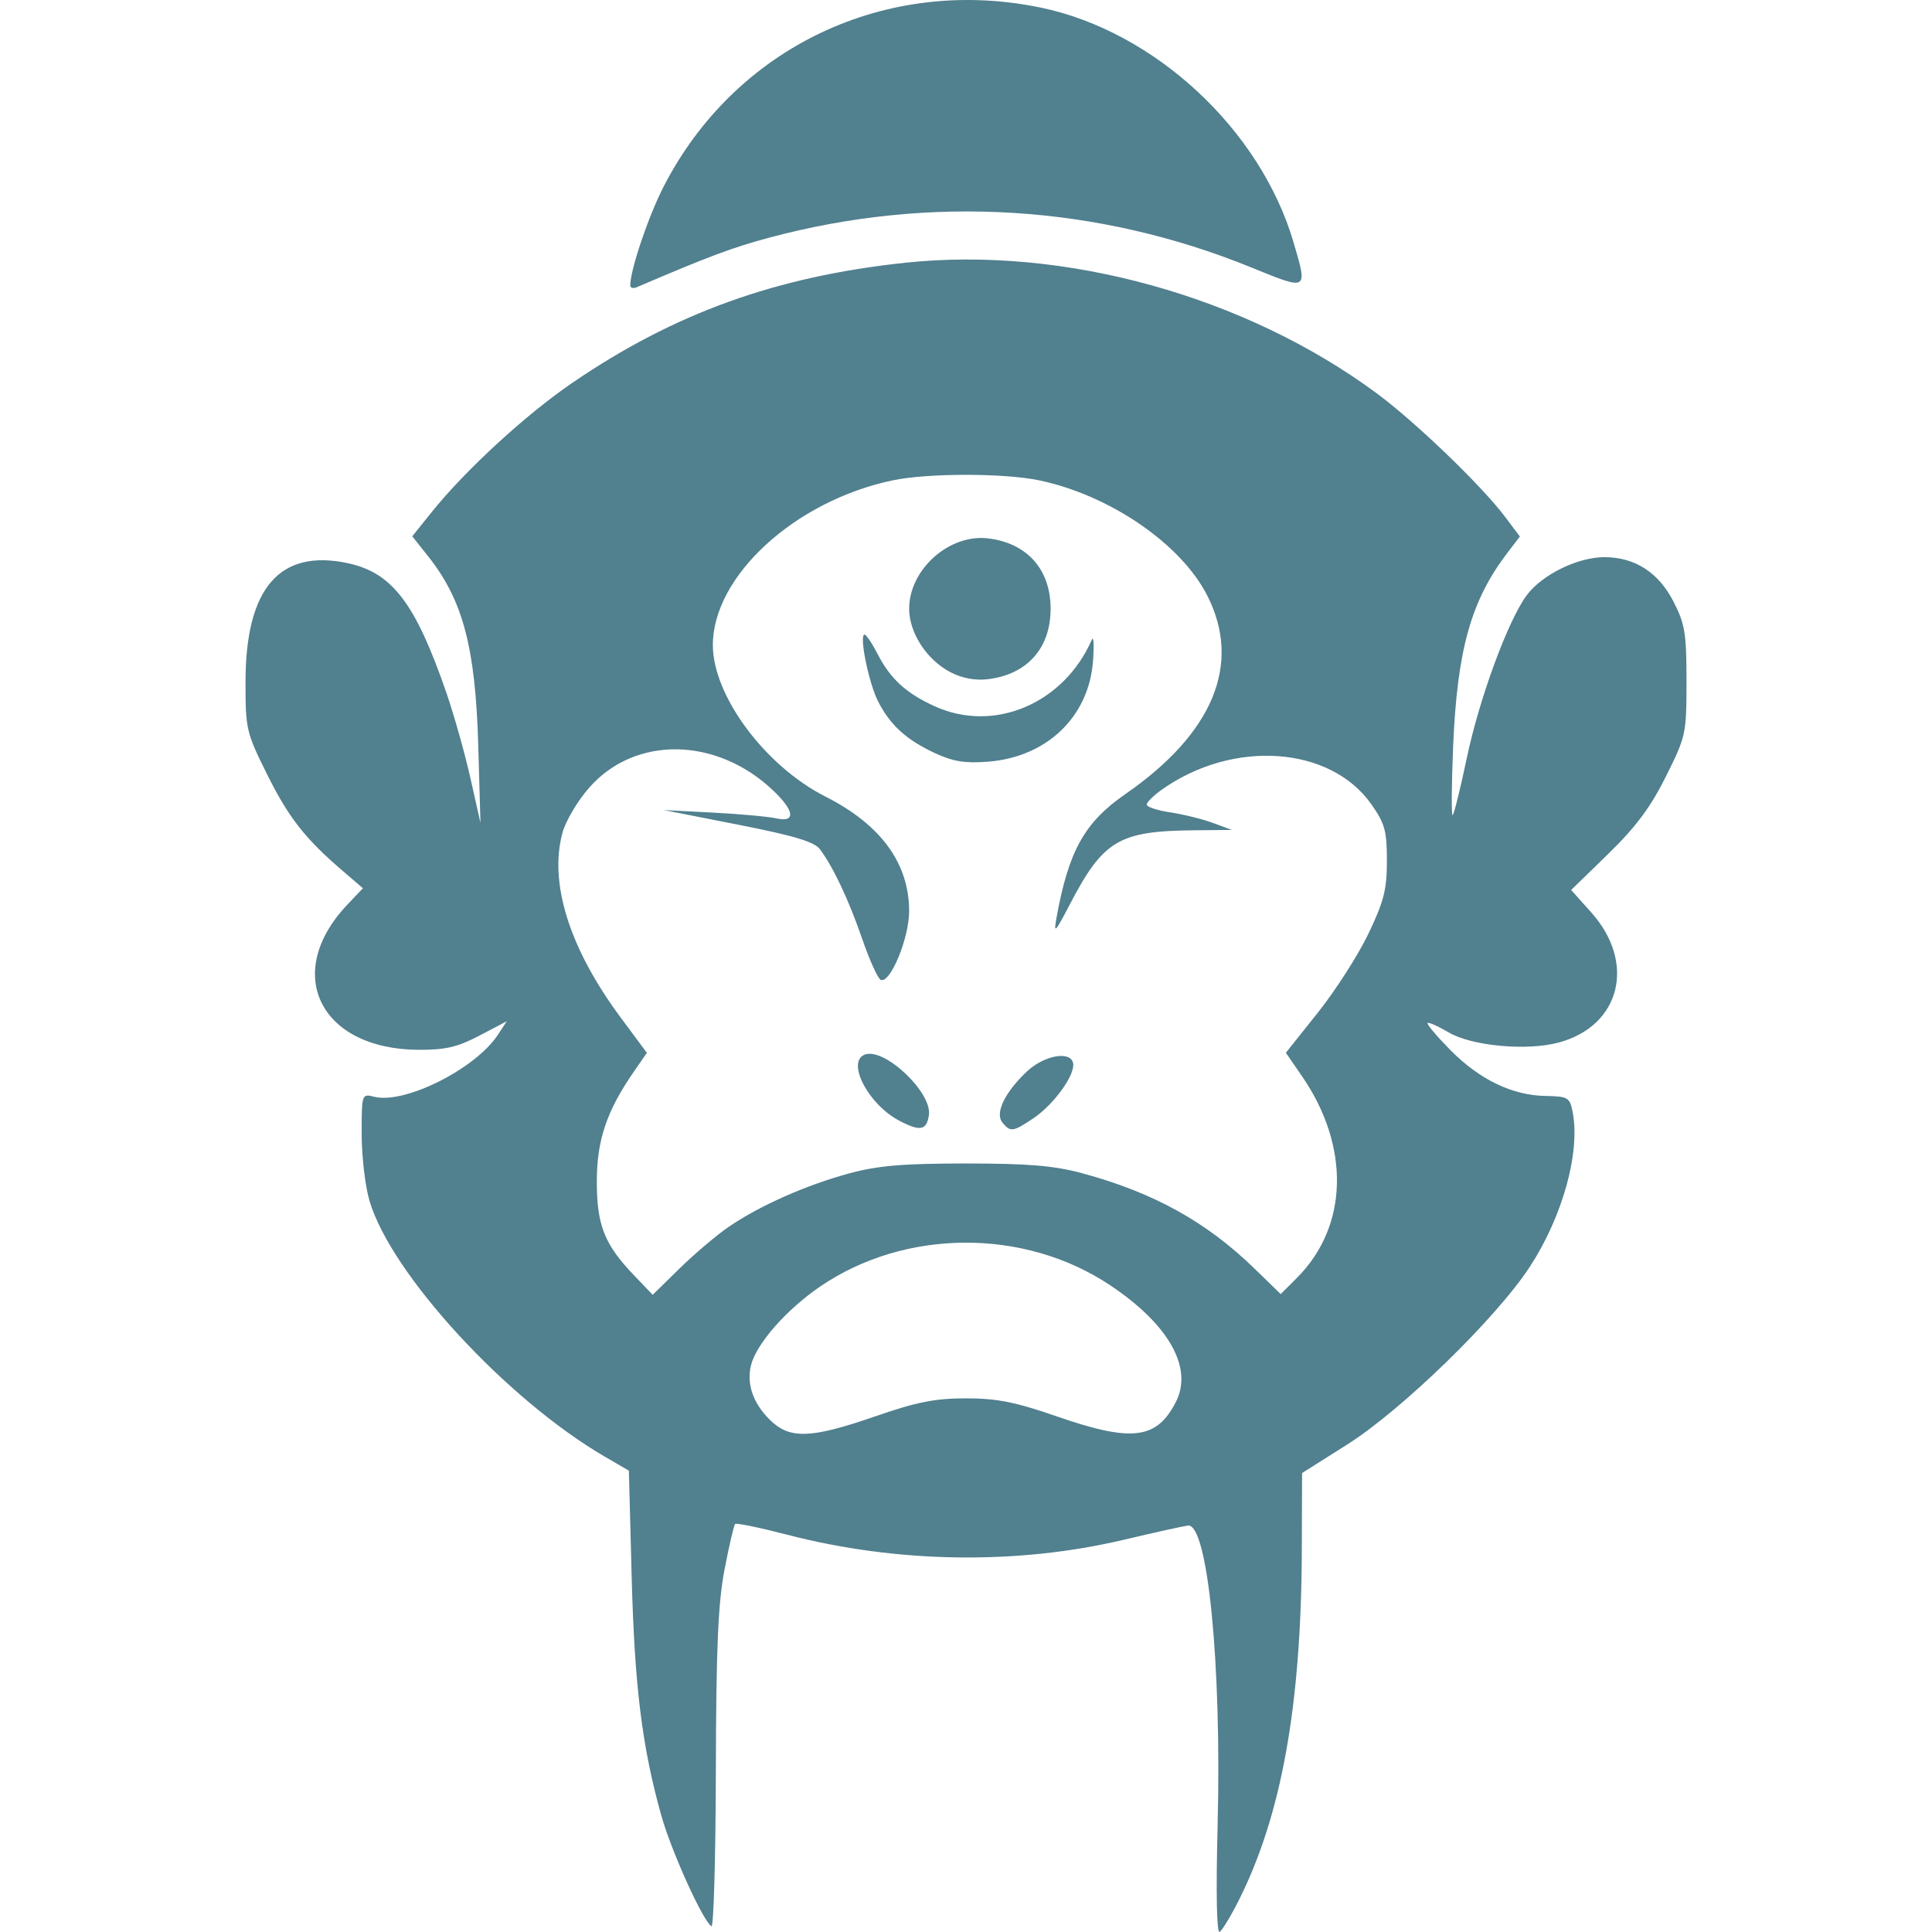 <?xml version="1.0" encoding="UTF-8" standalone="no"?>
<!-- Created with Inkscape (http://www.inkscape.org/) -->

<svg
   width="98.968mm"
   height="98.968mm"
   viewBox="0 0 98.968 98.968"
   version="1.1"
   id="svg5"
   xml:space="preserve"
   inkscape:version="1.2 (dc2aeda, 2022-05-15)"
   sodipodi:docname="logo.svg"
   xmlns:inkscape="http://www.inkscape.org/namespaces/inkscape"
   xmlns:sodipodi="http://sodipodi.sourceforge.net/DTD/sodipodi-0.dtd"
   xmlns="http://www.w3.org/2000/svg"
   xmlns:svg="http://www.w3.org/2000/svg"><sodipodi:namedview
     id="namedview7"
     pagecolor="#51808F"
     bordercolor="#666666"
     borderopacity="1.0"
     inkscape:showpageshadow="2"
     inkscape:pageopacity="0.0"
     inkscape:pagecheckerboard="0"
     inkscape:deskcolor="#d1d1d1"
     inkscape:document-units="mm"
     showgrid="false"
     inkscape:zoom="0.2102413"
     inkscape:cx="130.80208"
     inkscape:cy="244.95663"
     inkscape:window-width="1536"
     inkscape:window-height="960"
     inkscape:window-x="0"
     inkscape:window-y="0"
     inkscape:window-maximized="0"
     inkscape:current-layer="layer1" /><defs
     id="defs2" /><g
     inkscape:label="Layer 1"
     inkscape:groupmode="layer"
     id="layer1"
     transform="translate(-63.771,-98.097)"><path
       style="fill:#51808F;stroke-width:0.265"
       id="path306"
       d="" /><path
       style="fill:#51808F;stroke-width:0.265"
       id="path304"
       d="" /><path
       style="fill:#51808F;stroke-width:0.265"
       id="path194"
       d="" /><path
       style="fill:#51808F;stroke-width:0.264"
       d="m 126.144,191.597 c 0.211,-8.23 -0.505,-15.47 -1.519,-15.353 -0.215,0.025 -1.701,0.354 -3.302,0.732 -5.467,1.29 -11.602,1.197 -17.218,-0.26 -1.411,-0.366 -2.616,-0.615 -2.678,-0.552 -0.062,0.062 -0.305,1.107 -0.54,2.321 -0.331,1.716 -0.431,4.014 -0.446,10.31 -0.011,4.456 -0.112,8.046 -0.225,7.976 -0.441,-0.272 -2.059,-3.85 -2.573,-5.685 -0.982,-3.512 -1.365,-6.598 -1.513,-12.173 l -0.145,-5.48 -1.221,-0.711 c -5.038,-2.931 -10.947,-9.351 -12.063,-13.103 -0.222,-0.747 -0.403,-2.289 -0.403,-3.429 0,-2.062 0.003,-2.071 0.643,-1.91 1.559,0.391 5.189,-1.43 6.335,-3.177 l 0.454,-0.692 -1.401,0.736 c -1.124,0.59 -1.74,0.734 -3.121,0.727 -5.058,-0.027 -6.971,-3.932 -3.642,-7.438 l 0.796,-0.839 -1.024,-0.878 c -1.939,-1.661 -2.781,-2.736 -3.886,-4.958 -1.069,-2.15 -1.107,-2.315 -1.104,-4.758 0.006,-4.779 1.751,-6.8 5.233,-6.058 2.284,0.487 3.476,2.053 5.061,6.653 0.392,1.138 0.944,3.101 1.227,4.361 l 0.514,2.292 -0.113,-3.965 c -0.143,-5.012 -0.785,-7.443 -2.556,-9.677 l -0.824,-1.04 1.004,-1.25 c 1.729,-2.152 4.814,-4.986 7.203,-6.617 5.217,-3.562 10.421,-5.439 17.035,-6.145 8.139,-0.868 17.419,1.702 24.166,6.691 1.988,1.47 5.385,4.741 6.585,6.341 l 0.744,0.991 -0.655,0.859 c -1.845,2.421 -2.553,4.946 -2.761,9.846 -0.086,2.035 -0.097,3.641 -0.023,3.568 0.074,-0.073 0.396,-1.381 0.717,-2.907 0.646,-3.079 2.122,-7.086 3.08,-8.365 0.787,-1.051 2.609,-1.943 3.966,-1.943 1.566,0 2.772,0.774 3.546,2.276 0.587,1.14 0.666,1.621 0.666,4.068 0,2.706 -0.026,2.828 -1.054,4.89 -0.783,1.572 -1.541,2.589 -2.954,3.965 l -1.9,1.85 1.029,1.149 c 2.307,2.577 1.502,5.81 -1.659,6.664 -1.635,0.442 -4.458,0.183 -5.648,-0.519 -0.537,-0.317 -1.022,-0.531 -1.076,-0.477 -0.055,0.054 0.466,0.673 1.158,1.375 1.493,1.515 3.177,2.33 4.875,2.359 1.149,0.019 1.248,0.076 1.392,0.795 0.412,2.056 -0.495,5.357 -2.184,7.948 -1.715,2.632 -6.553,7.341 -9.369,9.119 l -2.302,1.454 -0.014,3.965 c -0.028,7.925 -1.036,13.542 -3.211,17.888 -0.413,0.825 -0.862,1.569 -0.998,1.653 -0.152,0.094 -0.192,-2.007 -0.103,-5.465 z m -17.521,-20.952 c 2.107,-0.73 3.05,-0.917 4.63,-0.917 1.58,0 2.524,0.187 4.63,0.917 3.864,1.34 5.128,1.192 6.115,-0.715 0.908,-1.753 -0.343,-3.983 -3.363,-5.998 -4.393,-2.931 -10.506,-2.902 -14.854,0.07 -1.726,1.18 -3.262,2.926 -3.537,4.023 -0.239,0.952 0.095,1.937 0.948,2.788 1.021,1.02 2.096,0.987 5.431,-0.169 z m -7.5,-9.717 c 1.572,-1.076 3.96,-2.132 6.177,-2.731 1.443,-0.39 2.758,-0.5 5.953,-0.5 3.195,0 4.51,0.111 5.953,0.5 3.657,0.988 6.367,2.489 8.84,4.896 l 1.331,1.295 0.834,-0.835 c 2.632,-2.635 2.734,-6.728 0.259,-10.322 l -0.83,-1.205 1.638,-2.055 c 0.901,-1.13 2.065,-2.947 2.588,-4.037 0.796,-1.662 0.95,-2.267 0.95,-3.744 2.3e-4,-1.532 -0.104,-1.909 -0.796,-2.893 -2.105,-2.993 -7.096,-3.337 -10.744,-0.742 -0.42,0.299 -0.763,0.64 -0.763,0.759 0,0.119 0.541,0.297 1.203,0.396 0.661,0.099 1.644,0.342 2.183,0.54 l 0.98,0.36 -1.933,0.019 c -3.882,0.037 -4.665,0.51 -6.411,3.869 -0.711,1.367 -0.794,1.45 -0.649,0.643 0.62,-3.445 1.434,-4.914 3.527,-6.362 4.513,-3.124 5.979,-6.671 4.203,-10.171 -1.34,-2.642 -4.988,-5.145 -8.606,-5.904 -1.801,-0.378 -5.713,-0.378 -7.515,0 -5.001,1.049 -9.207,4.904 -9.207,8.438 0,2.594 2.676,6.196 5.767,7.76 2.84,1.438 4.287,3.419 4.287,5.87 0,1.386 -0.966,3.724 -1.454,3.519 -0.145,-0.061 -0.571,-1.003 -0.948,-2.093 -0.696,-2.016 -1.486,-3.691 -2.17,-4.602 -0.284,-0.378 -1.336,-0.694 -4.188,-1.254 l -3.809,-0.749 2.514,0.13 c 1.382,0.071 2.841,0.204 3.241,0.294 1.011,0.228 0.955,-0.37 -0.132,-1.409 -2.898,-2.769 -7.08,-2.844 -9.437,-0.169 -0.594,0.674 -1.212,1.714 -1.374,2.312 -0.699,2.582 0.353,5.926 2.975,9.461 l 1.348,1.817 -0.68,0.984 c -1.38,1.997 -1.884,3.497 -1.884,5.609 -2.5e-4,2.243 0.391,3.225 1.918,4.817 l 0.944,0.985 1.382,-1.354 c 0.76,-0.745 1.9,-1.709 2.532,-2.142 z m 8.688,-5.438 c -1.573,-0.835 -2.694,-3.006 -1.741,-3.371 0.997,-0.382 3.456,1.937 3.285,3.098 -0.117,0.795 -0.451,0.854 -1.544,0.274 z m 5.31,0.111 c -0.394,-0.474 0.111,-1.532 1.243,-2.607 0.88,-0.835 2.242,-1.087 2.378,-0.438 0.122,0.584 -0.979,2.115 -2.029,2.822 -1.048,0.705 -1.177,0.724 -1.592,0.224 z m -3.455,-18.923 c -1.467,-0.685 -2.288,-1.431 -2.911,-2.644 -0.482,-0.939 -0.988,-3.43 -0.696,-3.43 0.086,0 0.386,0.446 0.666,0.991 0.657,1.28 1.465,2.018 2.942,2.687 3.033,1.374 6.601,-0.143 8.033,-3.414 0.095,-0.218 0.123,0.275 0.061,1.096 -0.215,2.856 -2.369,4.918 -5.382,5.151 -1.172,0.091 -1.795,-0.01 -2.712,-0.438 z m 0.799,-4.144 c -1.216,-0.629 -2.122,-2.017 -2.122,-3.252 0,-2.016 2.056,-3.848 4.045,-3.606 2.005,0.244 3.201,1.592 3.201,3.606 0,2.014 -1.196,3.361 -3.201,3.606 -0.655,0.08 -1.322,-0.043 -1.923,-0.354 z M 96.056,112.715 c 0,-0.788 0.92,-3.515 1.7,-5.04 3.663,-7.161 11.4,-10.837 19.335,-9.187 5.828,1.212 11.24,6.235 12.939,12.011 0.736,2.502 0.758,2.489 -2.129,1.311 -7.886,-3.218 -16.449,-3.752 -24.712,-1.543 -1.879,0.503 -3.127,0.969 -6.802,2.544 -0.182,0.078 -0.331,0.035 -0.331,-0.095 z"
       id="path320" /></g></svg>
